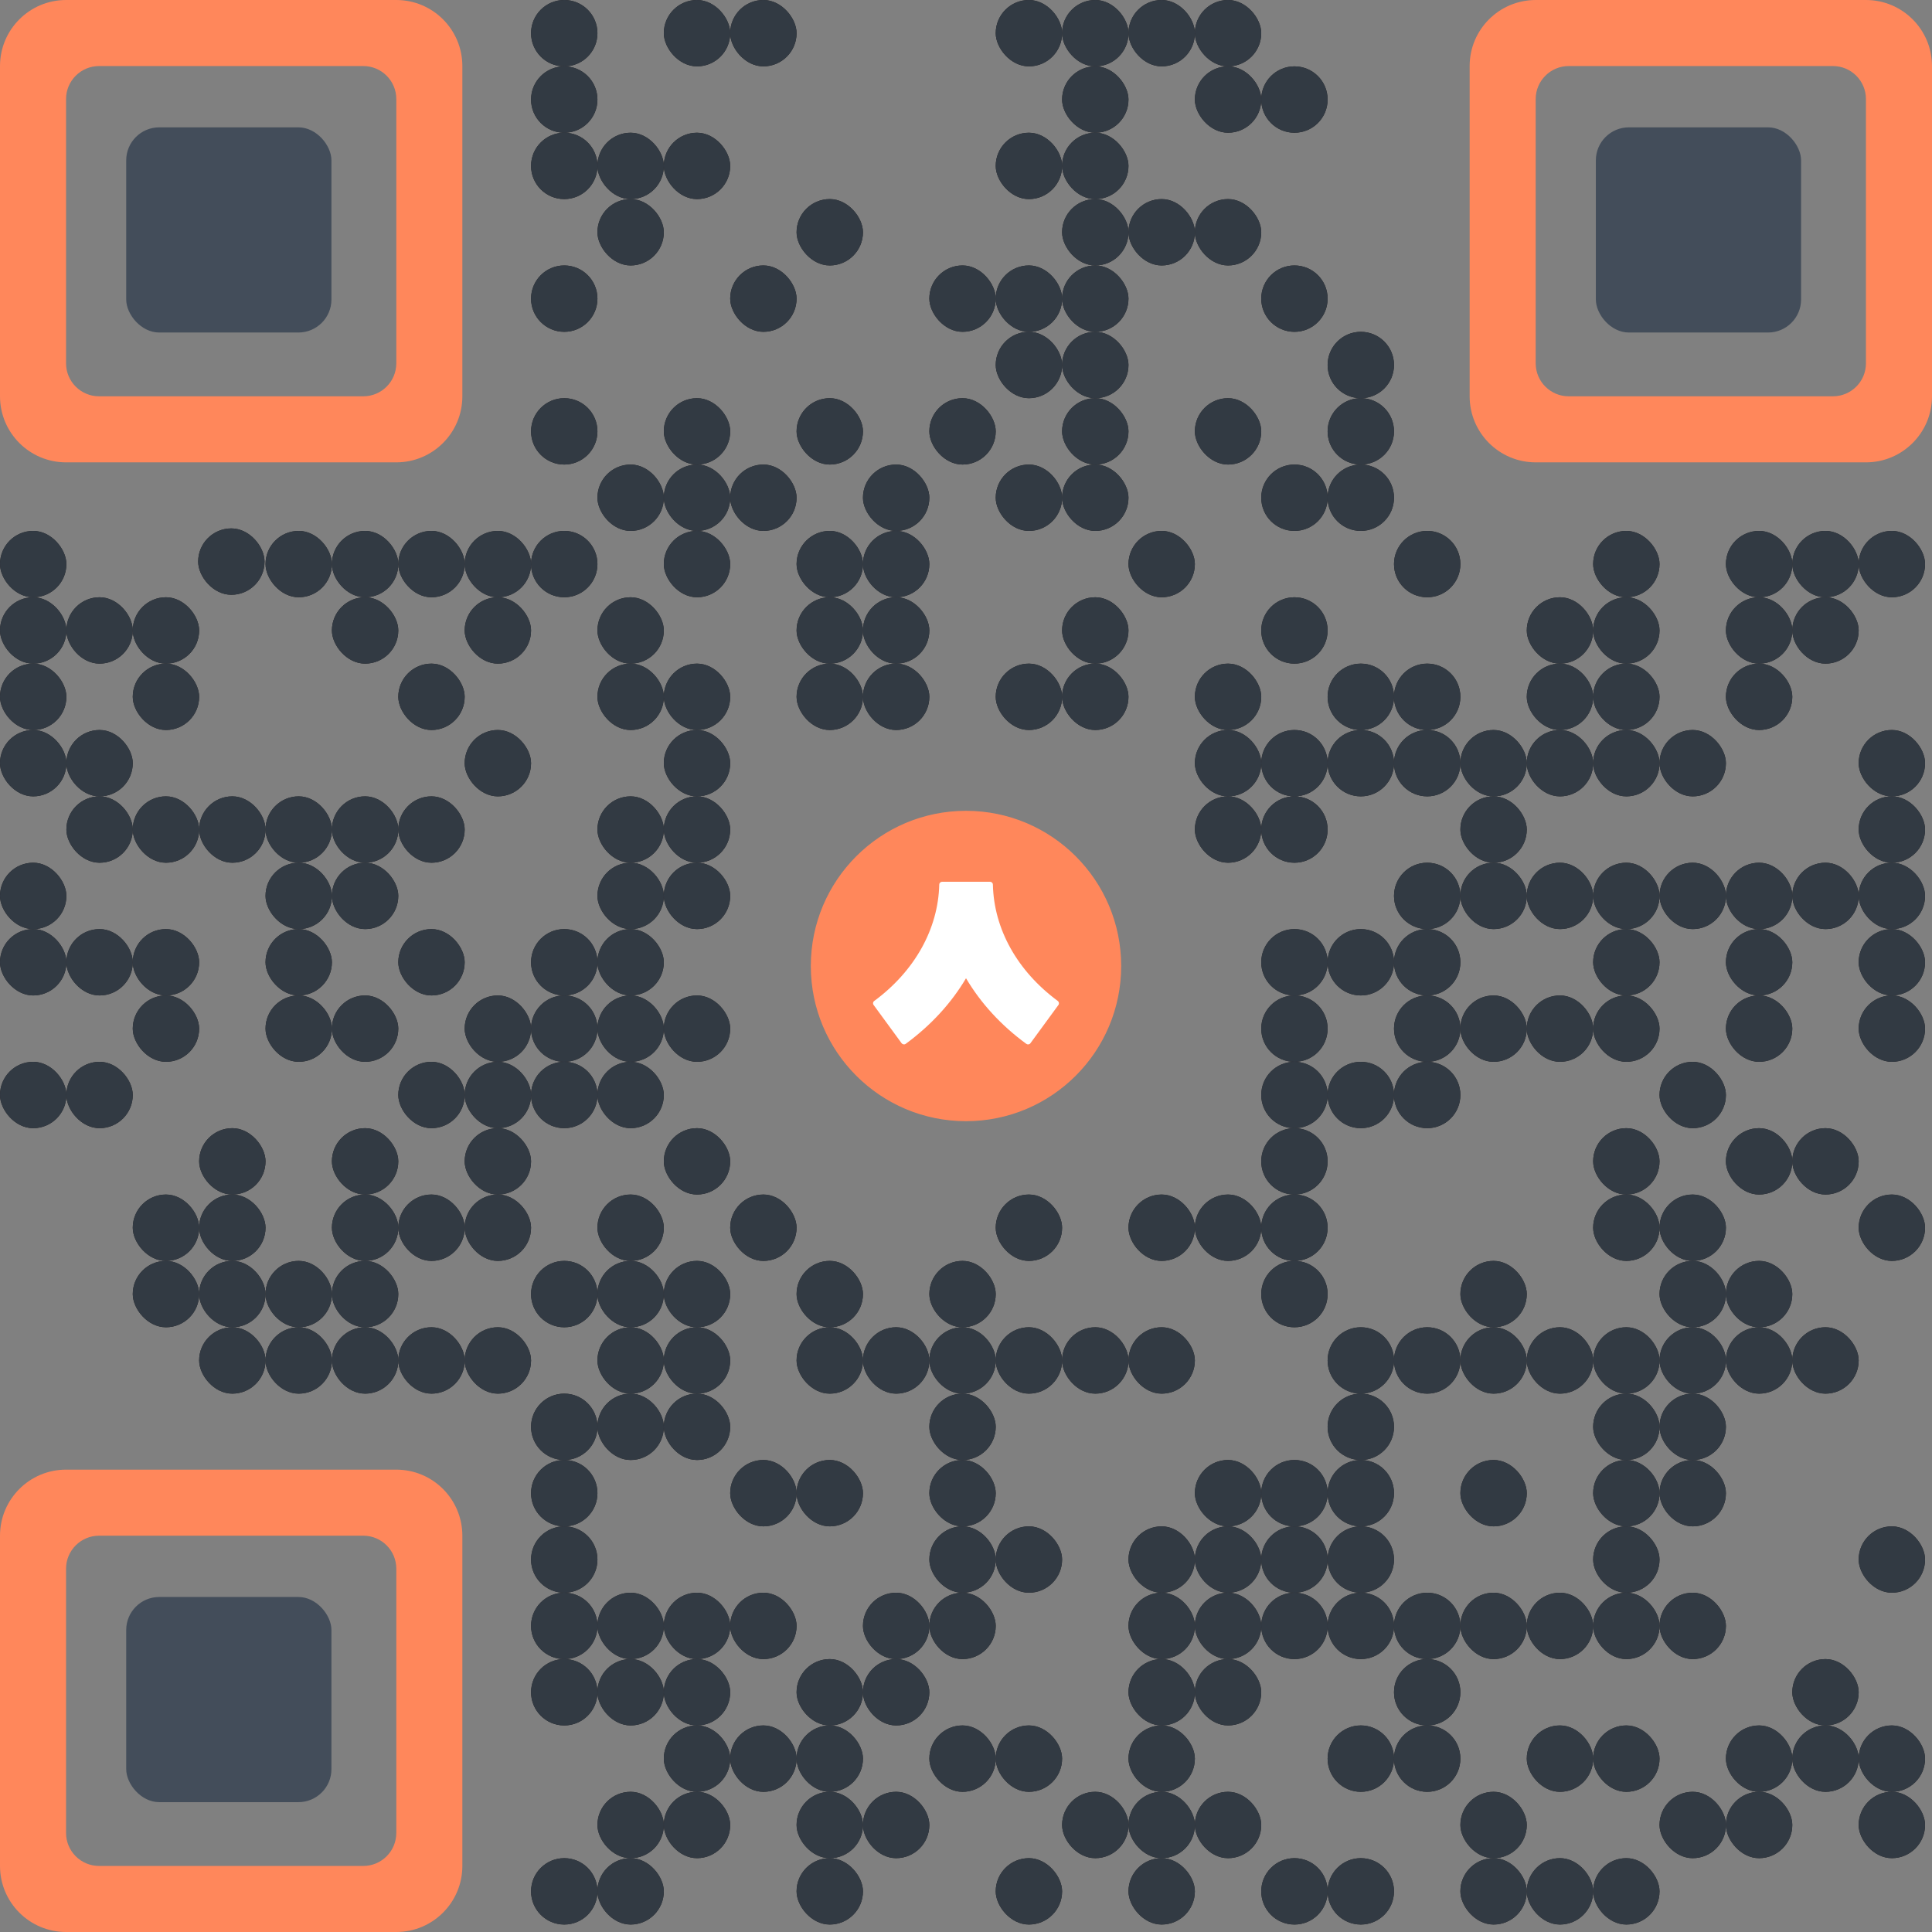 <svg xmlns="http://www.w3.org/2000/svg" width="234" height="234" viewBox="0 0 234 234">
  <rect x="0" y="0" width="234" height="234" fill="#808080" stroke="none"/>
  <g fill="none" fill-rule="evenodd">
    <g transform="translate(0 178)">
      <path fill="#FF875B" d="M48,0 C52.418,2.22441625e-15 56,3.582 56,8 L56,48 C56,52.418 52.418,56 48,56 L8,56 C3.582,56 3.57712375e-15,52.418 0,48 L0,8 C-1.42926142e-15,3.582 3.582,-7.65539184e-17 8,0 L48,0 Z M44,8 L12,8 C9.791,8 8,9.791 8,12 L8,12 L8,44 C8,46.209 9.791,48 12,48 L12,48 L44,48 C46.209,48 48,46.209 48,44 L48,44 L48,12 C48,9.791 46.209,8 44,8 L44,8 Z"/>
      <rect width="24.857" height="24.85" x="15.286" y="15.424" fill="#434D5A" rx="4"/>
    </g>
    <g transform="translate(178)">
      <path fill="#FF875B" d="M48,0 C52.418,2.22441625e-15 56,3.582 56,8 L56,48 C56,52.418 52.418,56 48,56 L8,56 C3.582,56 3.57712375e-15,52.418 0,48 L0,8 C-1.42926142e-15,3.582 3.582,-7.65539184e-17 8,0 L48,0 Z M44,8 L12,8 C9.791,8 8,9.791 8,12 L8,12 L8,44 C8,46.209 9.791,48 12,48 L12,48 L44,48 C46.209,48 48,46.209 48,44 L48,44 L48,12 C48,9.791 46.209,8 44,8 L44,8 Z"/>
      <rect width="24.857" height="24.85" x="15.286" y="15.424" fill="#434D5A" rx="4"/>
    </g>
    <path fill="#FF875B" d="M48,0 C52.418,2.22441625e-15 56,3.582 56,8 L56,48 C56,52.418 52.418,56 48,56 L8,56 C3.582,56 3.57712375e-15,52.418 0,48 L0,8 C-1.42926142e-15,3.582 3.582,-7.65539184e-17 8,0 L48,0 Z M44,8 L12,8 C9.791,8 8,9.791 8,12 L8,12 L8,44 C8,46.209 9.791,48 12,48 L12,48 L44,48 C46.209,48 48,46.209 48,44 L48,44 L48,12 C48,9.791 46.209,8 44,8 L44,8 Z"/>
    <rect width="24.857" height="24.85" x="15.286" y="15.424" fill="#434D5A" rx="4"/>
    <g fill="#000">
      <rect width="8.04" height="8.038" y="64.302" rx="4.019"/>
      <rect width="8.04" height="8.038" y="72.34" rx="4.019"/>
      <rect width="8.04" height="8.038" y="80.378" rx="4.019"/>
      <rect width="8.04" height="8.038" y="88.416" rx="4.019"/>
      <rect width="8.04" height="8.038" y="104.491" rx="4.019"/>
      <rect width="8.04" height="8.038" y="112.529" rx="4.019"/>
      <rect width="8.04" height="8.038" y="128.605" rx="4.019"/>
      <rect width="8.04" height="8.038" x="8.04" y="72.34" rx="4.019"/>
      <rect width="8.04" height="8.038" x="8.04" y="88.416" rx="4.019"/>
      <rect width="8.04" height="8.038" x="8.04" y="96.453" rx="4.019"/>
      <rect width="8.04" height="8.038" x="8.04" y="112.529" rx="4.019"/>
      <rect width="8.04" height="8.038" x="8.04" y="128.605" rx="4.019"/>
      <rect width="8.04" height="8.038" x="16.08" y="72.34" rx="4.019"/>
      <rect width="8.04" height="8.038" x="16.08" y="80.378" rx="4.019"/>
      <rect width="8.04" height="8.038" x="16.08" y="96.453" rx="4.019"/>
      <rect width="8.04" height="8.038" x="16.08" y="112.529" rx="4.019"/>
      <rect width="8.04" height="8.038" x="16.08" y="120.567" rx="4.019"/>
      <rect width="8.04" height="8.038" x="16.08" y="144.68" rx="4.019"/>
      <rect width="8.04" height="8.038" x="16.08" y="152.718" rx="4.019"/>
      <rect width="8.04" height="8.038" x="24" y="64" rx="4.019"/>
      <rect width="8.04" height="8.038" x="24.12" y="96.453" rx="4.019"/>
      <rect width="8.04" height="8.038" x="24.12" y="136.642" rx="4.019"/>
      <rect width="8.04" height="8.038" x="24.12" y="144.68" rx="4.019"/>
      <rect width="8.04" height="8.038" x="24.12" y="152.718" rx="4.019"/>
      <rect width="8.04" height="8.038" x="24.12" y="160.756" rx="4.019"/>
      <rect width="8.04" height="8.038" x="32.16" y="64.302" rx="4.019"/>
      <rect width="8.04" height="8.038" x="32.16" y="96.453" rx="4.019"/>
      <rect width="8.04" height="8.038" x="32.16" y="104.491" rx="4.019"/>
      <rect width="8.04" height="8.038" x="32.16" y="112.529" rx="4.019"/>
      <rect width="8.04" height="8.038" x="32.16" y="120.567" rx="4.019"/>
      <rect width="8.04" height="8.038" x="32.16" y="152.718" rx="4.019"/>
      <rect width="8.04" height="8.038" x="32.16" y="160.756" rx="4.019"/>
      <rect width="8.04" height="8.038" x="40.2" y="64.302" rx="4.019"/>
      <rect width="8.04" height="8.038" x="40.2" y="72.34" rx="4.019"/>
      <rect width="8.04" height="8.038" x="40.2" y="96.453" rx="4.019"/>
      <rect width="8.04" height="8.038" x="40.2" y="104.491" rx="4.019"/>
      <rect width="8.04" height="8.038" x="40.2" y="120.567" rx="4.019"/>
      <rect width="8.04" height="8.038" x="40.2" y="136.642" rx="4.019"/>
      <rect width="8.04" height="8.038" x="40.2" y="144.68" rx="4.019"/>
      <rect width="8.04" height="8.038" x="40.2" y="152.718" rx="4.019"/>
      <rect width="8.04" height="8.038" x="40.2" y="160.756" rx="4.019"/>
      <rect width="8.04" height="8.038" x="48.24" y="64.302" rx="4.019"/>
      <rect width="8.04" height="8.038" x="48.24" y="80.378" rx="4.019"/>
      <rect width="8.04" height="8.038" x="48.24" y="96.453" rx="4.019"/>
      <rect width="8.04" height="8.038" x="48.24" y="112.529" rx="4.019"/>
      <rect width="8.04" height="8.038" x="48.24" y="128.605" rx="4.019"/>
      <rect width="8.04" height="8.038" x="48.24" y="144.68" rx="4.019"/>
      <rect width="8.04" height="8.038" x="48.24" y="160.756" rx="4.019"/>
      <rect width="8.04" height="8.038" x="56.28" y="64.302" rx="4.019"/>
      <rect width="8.04" height="8.038" x="56.28" y="72.34" rx="4.019"/>
      <rect width="8.04" height="8.038" x="56.28" y="88.416" rx="4.019"/>
      <rect width="8.04" height="8.038" x="56.28" y="120.567" rx="4.019"/>
      <rect width="8.04" height="8.038" x="56.28" y="128.605" rx="4.019"/>
      <rect width="8.04" height="8.038" x="56.28" y="136.642" rx="4.019"/>
      <rect width="8.04" height="8.038" x="56.28" y="144.68" rx="4.019"/>
      <rect width="8.04" height="8.038" x="56.28" y="160.756" rx="4.019"/>
      <path d="M68.339 0L68.341 0C70.56-1.29590757e-15 72.36 1.799 72.36 4.019 72.36 6.238 70.56 8.038 68.341 8.038L68.339 8.038C66.119 8.038 64.32 6.238 64.32 4.019 64.32 1.799 66.119-4.80449268e-16 68.339 0zM68.339 8.038L68.341 8.038C70.56 8.038 72.36 9.837 72.36 12.057 72.36 14.276 70.56 16.076 68.341 16.076L68.339 16.076C66.119 16.076 64.32 14.276 64.32 12.057 64.32 9.837 66.119 8.038 68.339 8.038zM68.339 16.076L68.341 16.076C70.56 16.076 72.36 17.875 72.36 20.094 72.36 22.314 70.56 24.113 68.341 24.113L68.339 24.113C66.119 24.113 64.32 22.314 64.32 20.094 64.32 17.875 66.119 16.076 68.339 16.076zM68.339 32.151L68.341 32.151C70.56 32.151 72.36 33.95 72.36 36.17 72.36 38.39 70.56 40.189 68.341 40.189L68.339 40.189C66.119 40.189 64.32 38.39 64.32 36.17 64.32 33.95 66.119 32.151 68.339 32.151zM68.339 48.227L68.341 48.227C70.56 48.227 72.36 50.026 72.36 52.246 72.36 54.465 70.56 56.265 68.341 56.265L68.339 56.265C66.119 56.265 64.32 54.465 64.32 52.246 64.32 50.026 66.119 48.227 68.339 48.227zM68.339 64.302L68.341 64.302C70.56 64.302 72.36 66.102 72.36 68.321 72.36 70.541 70.56 72.34 68.341 72.34L68.339 72.34C66.119 72.34 64.32 70.541 64.32 68.321 64.32 66.102 66.119 64.302 68.339 64.302zM68.339 112.529L68.341 112.529C70.56 112.529 72.36 114.328 72.36 116.548 72.36 118.768 70.56 120.567 68.341 120.567L68.339 120.567C66.119 120.567 64.32 118.768 64.32 116.548 64.32 114.328 66.119 112.529 68.339 112.529zM68.339 120.567L68.341 120.567C70.56 120.567 72.36 122.366 72.36 124.586 72.36 126.805 70.56 128.605 68.341 128.605L68.339 128.605C66.119 128.605 64.32 126.805 64.32 124.586 64.32 122.366 66.119 120.567 68.339 120.567zM68.339 128.605L68.341 128.605C70.56 128.605 72.36 130.404 72.36 132.624 72.36 134.843 70.56 136.642 68.341 136.642L68.339 136.642C66.119 136.642 64.32 134.843 64.32 132.624 64.32 130.404 66.119 128.605 68.339 128.605zM68.339 152.718L68.341 152.718C70.56 152.718 72.36 154.517 72.36 156.737 72.36 158.956 70.56 160.756 68.341 160.756L68.339 160.756C66.119 160.756 64.32 158.956 64.32 156.737 64.32 154.517 66.119 152.718 68.339 152.718zM68.339 168.794L68.341 168.794C70.56 168.794 72.36 170.593 72.36 172.812 72.36 175.032 70.56 176.831 68.341 176.831L68.339 176.831C66.119 176.831 64.32 175.032 64.32 172.812 64.32 170.593 66.119 168.794 68.339 168.794zM68.339 176.831L68.341 176.831C70.56 176.831 72.36 178.631 72.36 180.85 72.36 183.07 70.56 184.869 68.341 184.869L68.339 184.869C66.119 184.869 64.32 183.07 64.32 180.85 64.32 178.631 66.119 176.831 68.339 176.831zM68.339 184.869L68.341 184.869C70.56 184.869 72.36 186.668 72.36 188.888 72.36 191.108 70.56 192.907 68.341 192.907L68.339 192.907C66.119 192.907 64.32 191.108 64.32 188.888 64.32 186.668 66.119 184.869 68.339 184.869zM68.339 192.907L68.341 192.907C70.56 192.907 72.36 194.706 72.36 196.926 72.36 199.145 70.56 200.945 68.341 200.945L68.339 200.945C66.119 200.945 64.32 199.145 64.32 196.926 64.32 194.706 66.119 192.907 68.339 192.907zM68.339 200.945L68.341 200.945C70.56 200.945 72.36 202.744 72.36 204.964 72.36 207.183 70.56 208.983 68.341 208.983L68.339 208.983C66.119 208.983 64.32 207.183 64.32 204.964 64.32 202.744 66.119 200.945 68.339 200.945zM68.339 225.058L68.341 225.058C70.56 225.058 72.36 226.857 72.36 229.077 72.36 231.297 70.56 233.096 68.341 233.096L68.339 233.096C66.119 233.096 64.32 231.297 64.32 229.077 64.32 226.857 66.119 225.058 68.339 225.058z"/>
      <rect width="8.04" height="8.038" x="72.36" y="16.076" rx="4.019"/>
      <rect width="8.04" height="8.038" x="72.36" y="24.113" rx="4.019"/>
      <rect width="8.04" height="8.038" x="72.36" y="56.265" rx="4.019"/>
      <rect width="8.04" height="8.038" x="72.36" y="72.34" rx="4.019"/>
      <rect width="8.04" height="8.038" x="72.36" y="80.378" rx="4.019"/>
      <rect width="8.04" height="8.038" x="72.36" y="96.453" rx="4.019"/>
      <rect width="8.04" height="8.038" x="72.36" y="104.491" rx="4.019"/>
      <rect width="8.04" height="8.038" x="72.36" y="112.529" rx="4.019"/>
      <rect width="8.04" height="8.038" x="72.36" y="120.567" rx="4.019"/>
      <rect width="8.04" height="8.038" x="72.36" y="128.605" rx="4.019"/>
      <rect width="8.04" height="8.038" x="72.36" y="144.68" rx="4.019"/>
      <rect width="8.04" height="8.038" x="72.36" y="152.718" rx="4.019"/>
      <rect width="8.04" height="8.038" x="72.36" y="160.756" rx="4.019"/>
      <rect width="8.04" height="8.038" x="72.36" y="168.794" rx="4.019"/>
      <rect width="8.04" height="8.038" x="72.36" y="192.907" rx="4.019"/>
      <rect width="8.04" height="8.038" x="72.36" y="200.945" rx="4.019"/>
      <rect width="8.04" height="8.038" x="72.36" y="217.02" rx="4.019"/>
      <rect width="8.04" height="8.038" x="72.36" y="225.058" rx="4.019"/>
      <rect width="8.04" height="8.038" x="80.4" rx="4.019"/>
      <rect width="8.04" height="8.038" x="80.4" y="16.076" rx="4.019"/>
      <rect width="8.04" height="8.038" x="80.4" y="48.227" rx="4.019"/>
      <rect width="8.04" height="8.038" x="80.4" y="56.265" rx="4.019"/>
      <rect width="8.04" height="8.038" x="80.4" y="64.302" rx="4.019"/>
      <rect width="8.04" height="8.038" x="80.4" y="80.378" rx="4.019"/>
      <rect width="8.04" height="8.038" x="80.4" y="88.416" rx="4.019"/>
      <rect width="8.04" height="8.038" x="80.4" y="96.453" rx="4.019"/>
      <rect width="8.04" height="8.038" x="80.4" y="104.491" rx="4.019"/>
      <rect width="8.04" height="8.038" x="80.4" y="120.567" rx="4.019"/>
      <rect width="8.04" height="8.038" x="80.4" y="136.642" rx="4.019"/>
      <rect width="8.04" height="8.038" x="80.4" y="152.718" rx="4.019"/>
      <rect width="8.04" height="8.038" x="80.4" y="160.756" rx="4.019"/>
      <rect width="8.04" height="8.038" x="80.4" y="168.794" rx="4.019"/>
      <rect width="8.04" height="8.038" x="80.4" y="192.907" rx="4.019"/>
      <rect width="8.04" height="8.038" x="80.4" y="200.945" rx="4.019"/>
      <rect width="8.04" height="8.038" x="80.4" y="208.983" rx="4.019"/>
      <rect width="8.04" height="8.038" x="80.4" y="217.02" rx="4.019"/>
      <rect width="8.04" height="8.038" x="88.44" rx="4.019"/>
      <rect width="8.04" height="8.038" x="88.44" y="32.151" rx="4.019"/>
      <rect width="8.04" height="8.038" x="88.44" y="56.265" rx="4.019"/>
      <rect width="8.04" height="8.038" x="88.44" y="144.68" rx="4.019"/>
      <rect width="8.04" height="8.038" x="88.44" y="176.831" rx="4.019"/>
      <rect width="8.04" height="8.038" x="88.44" y="192.907" rx="4.019"/>
      <rect width="8.04" height="8.038" x="88.44" y="208.983" rx="4.019"/>
      <rect width="8.04" height="8.038" x="96.48" y="24.113" rx="4.019"/>
      <rect width="8.04" height="8.038" x="96.48" y="48.227" rx="4.019"/>
      <rect width="8.04" height="8.038" x="96.48" y="64.302" rx="4.019"/>
      <rect width="8.04" height="8.038" x="96.48" y="72.34" rx="4.019"/>
      <rect width="8.04" height="8.038" x="96.48" y="80.378" rx="4.019"/>
      <rect width="8.04" height="8.038" x="96.48" y="152.718" rx="4.019"/>
      <rect width="8.04" height="8.038" x="96.48" y="160.756" rx="4.019"/>
      <rect width="8.04" height="8.038" x="96.48" y="176.831" rx="4.019"/>
      <rect width="8.04" height="8.038" x="96.48" y="200.945" rx="4.019"/>
      <rect width="8.04" height="8.038" x="96.48" y="208.983" rx="4.019"/>
      <rect width="8.04" height="8.038" x="96.48" y="217.02" rx="4.019"/>
      <rect width="8.04" height="8.038" x="96.48" y="225.058" rx="4.019"/>
      <rect width="8.04" height="8.038" x="104.52" y="56.265" rx="4.019"/>
      <rect width="8.04" height="8.038" x="104.52" y="64.302" rx="4.019"/>
      <rect width="8.04" height="8.038" x="104.52" y="72.34" rx="4.019"/>
      <rect width="8.04" height="8.038" x="104.52" y="80.378" rx="4.019"/>
      <rect width="8.04" height="8.038" x="104.52" y="160.756" rx="4.019"/>
      <rect width="8.04" height="8.038" x="104.52" y="192.907" rx="4.019"/>
      <rect width="8.04" height="8.038" x="104.52" y="200.945" rx="4.019"/>
      <rect width="8.04" height="8.038" x="104.52" y="217.02" rx="4.019"/>
      <rect width="8.04" height="8.038" x="112.56" y="32.151" rx="4.019"/>
      <rect width="8.04" height="8.038" x="112.56" y="48.227" rx="4.019"/>
      <rect width="8.04" height="8.038" x="112.56" y="152.718" rx="4.019"/>
      <rect width="8.04" height="8.038" x="112.56" y="160.756" rx="4.019"/>
      <rect width="8.04" height="8.038" x="112.56" y="168.794" rx="4.019"/>
      <rect width="8.04" height="8.038" x="112.56" y="176.831" rx="4.019"/>
      <rect width="8.04" height="8.038" x="112.56" y="184.869" rx="4.019"/>
      <rect width="8.04" height="8.038" x="112.56" y="192.907" rx="4.019"/>
      <rect width="8.04" height="8.038" x="112.56" y="208.983" rx="4.019"/>
      <rect width="8.04" height="8.038" x="120.599" rx="4.019"/>
      <rect width="8.04" height="8.038" x="120.599" y="16.076" rx="4.019"/>
      <rect width="8.04" height="8.038" x="120.599" y="32.151" rx="4.019"/>
      <rect width="8.04" height="8.038" x="120.599" y="40.189" rx="4.019"/>
      <rect width="8.04" height="8.038" x="120.599" y="56.265" rx="4.019"/>
      <rect width="8.04" height="8.038" x="120.599" y="80.378" rx="4.019"/>
      <rect width="8.04" height="8.038" x="120.599" y="144.68" rx="4.019"/>
      <rect width="8.04" height="8.038" x="120.599" y="160.756" rx="4.019"/>
      <rect width="8.04" height="8.038" x="120.599" y="184.869" rx="4.019"/>
      <rect width="8.04" height="8.038" x="120.599" y="208.983" rx="4.019"/>
      <rect width="8.04" height="8.038" x="120.599" y="225.058" rx="4.019"/>
      <rect width="8.04" height="8.038" x="128.639" rx="4.019"/>
      <rect width="8.04" height="8.038" x="128.639" y="8.038" rx="4.019"/>
      <rect width="8.04" height="8.038" x="128.639" y="16.076" rx="4.019"/>
      <rect width="8.04" height="8.038" x="128.639" y="24.113" rx="4.019"/>
      <rect width="8.04" height="8.038" x="128.639" y="32.151" rx="4.019"/>
      <rect width="8.04" height="8.038" x="128.639" y="40.189" rx="4.019"/>
      <rect width="8.04" height="8.038" x="128.639" y="48.227" rx="4.019"/>
      <rect width="8.04" height="8.038" x="128.639" y="56.265" rx="4.019"/>
      <rect width="8.04" height="8.038" x="128.639" y="72.34" rx="4.019"/>
      <rect width="8.04" height="8.038" x="128.639" y="80.378" rx="4.019"/>
      <rect width="8.04" height="8.038" x="128.639" y="160.756" rx="4.019"/>
      <rect width="8.04" height="8.038" x="128.639" y="217.02" rx="4.019"/>
      <rect width="8.04" height="8.038" x="136.679" rx="4.019"/>
      <rect width="8.04" height="8.038" x="136.679" y="24.113" rx="4.019"/>
      <rect width="8.04" height="8.038" x="136.679" y="64.302" rx="4.019"/>
      <rect width="8.04" height="8.038" x="144.719" y="88.416" rx="4.019"/>
      <rect width="8.04" height="8.038" x="144.719" y="96.453" rx="4.019"/>
      <rect width="8.04" height="8.038" x="136.679" y="144.68" rx="4.019"/>
      <rect width="8.04" height="8.038" x="136.679" y="160.756" rx="4.019"/>
      <rect width="8.04" height="8.038" x="136.679" y="184.869" rx="4.019"/>
      <rect width="8.04" height="8.038" x="136.679" y="192.907" rx="4.019"/>
      <rect width="8.04" height="8.038" x="136.679" y="200.945" rx="4.019"/>
      <rect width="8.04" height="8.038" x="136.679" y="208.983" rx="4.019"/>
      <rect width="8.04" height="8.038" x="136.679" y="217.02" rx="4.019"/>
      <rect width="8.04" height="8.038" x="136.679" y="225.058" rx="4.019"/>
      <rect width="8.04" height="8.038" x="144.719" rx="4.019"/>
      <rect width="8.04" height="8.038" x="144.719" y="8.038" rx="4.019"/>
      <rect width="8.04" height="8.038" x="144.719" y="24.113" rx="4.019"/>
      <rect width="8.04" height="8.038" x="144.719" y="48.227" rx="4.019"/>
      <rect width="8.04" height="8.038" x="144.719" y="80.378" rx="4.019"/>
      <rect width="8.04" height="8.038" x="144.719" y="144.68" rx="4.019"/>
      <rect width="8.04" height="8.038" x="144.719" y="176.831" rx="4.019"/>
      <rect width="8.04" height="8.038" x="144.719" y="184.869" rx="4.019"/>
      <rect width="8.04" height="8.038" x="144.719" y="192.907" rx="4.019"/>
      <rect width="8.04" height="8.038" x="144.719" y="200.945" rx="4.019"/>
      <rect width="8.04" height="8.038" x="144.719" y="217.02" rx="4.019"/>
      <path d="M156.778 8.038L156.78 8.038C159 8.038 160.799 9.837 160.799 12.057 160.799 14.276 159 16.076 156.78 16.076L156.778 16.076C154.559 16.076 152.759 14.276 152.759 12.057 152.759 9.837 154.559 8.038 156.778 8.038zM156.778 32.151L156.78 32.151C159 32.151 160.799 33.95 160.799 36.17 160.799 38.39 159 40.189 156.78 40.189L156.778 40.189C154.559 40.189 152.759 38.39 152.759 36.17 152.759 33.95 154.559 32.151 156.778 32.151zM156.778 56.265L156.78 56.265C159 56.265 160.799 58.064 160.799 60.283 160.799 62.503 159 64.302 156.78 64.302L156.778 64.302C154.559 64.302 152.759 62.503 152.759 60.283 152.759 58.064 154.559 56.265 156.778 56.265zM156.778 72.34L156.78 72.34C159 72.34 160.799 74.139 160.799 76.359 160.799 78.579 159 80.378 156.78 80.378L156.778 80.378C154.559 80.378 152.759 78.579 152.759 76.359 152.759 74.139 154.559 72.34 156.778 72.34zM156.778 88.416L156.78 88.416C159 88.416 160.799 90.215 160.799 92.435 160.799 94.654 159 96.453 156.78 96.453L156.778 96.453C154.559 96.453 152.759 94.654 152.759 92.435 152.759 90.215 154.559 88.416 156.778 88.416zM156.778 96.453L156.78 96.453C159 96.453 160.799 98.253 160.799 100.472 160.799 102.692 159 104.491 156.78 104.491L156.778 104.491C154.559 104.491 152.759 102.692 152.759 100.472 152.759 98.253 154.559 96.453 156.778 96.453zM156.778 112.529L156.78 112.529C159 112.529 160.799 114.328 160.799 116.548 160.799 118.768 159 120.567 156.78 120.567L156.778 120.567C154.559 120.567 152.759 118.768 152.759 116.548 152.759 114.328 154.559 112.529 156.778 112.529zM156.778 120.567L156.78 120.567C159 120.567 160.799 122.366 160.799 124.586 160.799 126.805 159 128.605 156.78 128.605L156.778 128.605C154.559 128.605 152.759 126.805 152.759 124.586 152.759 122.366 154.559 120.567 156.778 120.567zM156.778 128.605L156.78 128.605C159 128.605 160.799 130.404 160.799 132.624 160.799 134.843 159 136.642 156.78 136.642L156.778 136.642C154.559 136.642 152.759 134.843 152.759 132.624 152.759 130.404 154.559 128.605 156.778 128.605zM156.778 136.642L156.78 136.642C159 136.642 160.799 138.442 160.799 140.661 160.799 142.881 159 144.68 156.78 144.68L156.778 144.68C154.559 144.68 152.759 142.881 152.759 140.661 152.759 138.442 154.559 136.642 156.778 136.642zM156.778 144.68L156.78 144.68C159 144.68 160.799 146.48 160.799 148.699 160.799 150.919 159 152.718 156.78 152.718L156.778 152.718C154.559 152.718 152.759 150.919 152.759 148.699 152.759 146.48 154.559 144.68 156.778 144.68zM156.778 152.718L156.78 152.718C159 152.718 160.799 154.517 160.799 156.737 160.799 158.956 159 160.756 156.78 160.756L156.778 160.756C154.559 160.756 152.759 158.956 152.759 156.737 152.759 154.517 154.559 152.718 156.778 152.718zM156.778 176.831L156.78 176.831C159 176.831 160.799 178.631 160.799 180.85 160.799 183.07 159 184.869 156.78 184.869L156.778 184.869C154.559 184.869 152.759 183.07 152.759 180.85 152.759 178.631 154.559 176.831 156.778 176.831zM156.778 184.869L156.78 184.869C159 184.869 160.799 186.668 160.799 188.888 160.799 191.108 159 192.907 156.78 192.907L156.778 192.907C154.559 192.907 152.759 191.108 152.759 188.888 152.759 186.668 154.559 184.869 156.778 184.869zM156.778 192.907L156.78 192.907C159 192.907 160.799 194.706 160.799 196.926 160.799 199.145 159 200.945 156.78 200.945L156.778 200.945C154.559 200.945 152.759 199.145 152.759 196.926 152.759 194.706 154.559 192.907 156.778 192.907zM156.778 225.058L156.78 225.058C159 225.058 160.799 226.857 160.799 229.077 160.799 231.297 159 233.096 156.78 233.096L156.778 233.096C154.559 233.096 152.759 231.297 152.759 229.077 152.759 226.857 154.559 225.058 156.778 225.058zM164.818 40.189L164.82 40.189C167.04 40.189 168.839 41.988 168.839 44.208 168.839 46.427 167.04 48.227 164.82 48.227L164.818 48.227C162.599 48.227 160.799 46.427 160.799 44.208 160.799 41.988 162.599 40.189 164.818 40.189zM164.818 48.227L164.82 48.227C167.04 48.227 168.839 50.026 168.839 52.246 168.839 54.465 167.04 56.265 164.82 56.265L164.818 56.265C162.599 56.265 160.799 54.465 160.799 52.246 160.799 50.026 162.599 48.227 164.818 48.227zM164.818 56.265L164.82 56.265C167.04 56.265 168.839 58.064 168.839 60.283 168.839 62.503 167.04 64.302 164.82 64.302L164.818 64.302C162.599 64.302 160.799 62.503 160.799 60.283 160.799 58.064 162.599 56.265 164.818 56.265zM164.818 80.378L164.82 80.378C167.04 80.378 168.839 82.177 168.839 84.397 168.839 86.616 167.04 88.416 164.82 88.416L164.818 88.416C162.599 88.416 160.799 86.616 160.799 84.397 160.799 82.177 162.599 80.378 164.818 80.378zM164.818 88.416L164.82 88.416C167.04 88.416 168.839 90.215 168.839 92.435 168.839 94.654 167.04 96.453 164.82 96.453L164.818 96.453C162.599 96.453 160.799 94.654 160.799 92.435 160.799 90.215 162.599 88.416 164.818 88.416zM164.818 112.529L164.82 112.529C167.04 112.529 168.839 114.328 168.839 116.548 168.839 118.768 167.04 120.567 164.82 120.567L164.818 120.567C162.599 120.567 160.799 118.768 160.799 116.548 160.799 114.328 162.599 112.529 164.818 112.529zM164.818 128.605L164.82 128.605C167.04 128.605 168.839 130.404 168.839 132.624 168.839 134.843 167.04 136.642 164.82 136.642L164.818 136.642C162.599 136.642 160.799 134.843 160.799 132.624 160.799 130.404 162.599 128.605 164.818 128.605zM164.818 160.756L164.82 160.756C167.04 160.756 168.839 162.555 168.839 164.775 168.839 166.994 167.04 168.794 164.82 168.794L164.818 168.794C162.599 168.794 160.799 166.994 160.799 164.775 160.799 162.555 162.599 160.756 164.818 160.756zM164.818 168.794L164.82 168.794C167.04 168.794 168.839 170.593 168.839 172.812 168.839 175.032 167.04 176.831 164.82 176.831L164.818 176.831C162.599 176.831 160.799 175.032 160.799 172.812 160.799 170.593 162.599 168.794 164.818 168.794zM164.818 176.831L164.82 176.831C167.04 176.831 168.839 178.631 168.839 180.85 168.839 183.07 167.04 184.869 164.82 184.869L164.818 184.869C162.599 184.869 160.799 183.07 160.799 180.85 160.799 178.631 162.599 176.831 164.818 176.831zM164.818 184.869L164.82 184.869C167.04 184.869 168.839 186.668 168.839 188.888 168.839 191.108 167.04 192.907 164.82 192.907L164.818 192.907C162.599 192.907 160.799 191.108 160.799 188.888 160.799 186.668 162.599 184.869 164.818 184.869zM164.818 192.907L164.82 192.907C167.04 192.907 168.839 194.706 168.839 196.926 168.839 199.145 167.04 200.945 164.82 200.945L164.818 200.945C162.599 200.945 160.799 199.145 160.799 196.926 160.799 194.706 162.599 192.907 164.818 192.907zM164.818 208.983L164.82 208.983C167.04 208.983 168.839 210.782 168.839 213.001 168.839 215.221 167.04 217.02 164.82 217.02L164.818 217.02C162.599 217.02 160.799 215.221 160.799 213.001 160.799 210.782 162.599 208.983 164.818 208.983zM164.818 225.058L164.82 225.058C167.04 225.058 168.839 226.857 168.839 229.077 168.839 231.297 167.04 233.096 164.82 233.096L164.818 233.096C162.599 233.096 160.799 231.297 160.799 229.077 160.799 226.857 162.599 225.058 164.818 225.058zM172.858 64.302L172.86 64.302C175.08 64.302 176.879 66.102 176.879 68.321 176.879 70.541 175.08 72.34 172.86 72.34L172.858 72.34C170.639 72.34 168.839 70.541 168.839 68.321 168.839 66.102 170.639 64.302 172.858 64.302zM172.858 80.378L172.86 80.378C175.08 80.378 176.879 82.177 176.879 84.397 176.879 86.616 175.08 88.416 172.86 88.416L172.858 88.416C170.639 88.416 168.839 86.616 168.839 84.397 168.839 82.177 170.639 80.378 172.858 80.378zM172.858 88.416L172.86 88.416C175.08 88.416 176.879 90.215 176.879 92.435 176.879 94.654 175.08 96.453 172.86 96.453L172.858 96.453C170.639 96.453 168.839 94.654 168.839 92.435 168.839 90.215 170.639 88.416 172.858 88.416zM172.858 104.491L172.86 104.491C175.08 104.491 176.879 106.291 176.879 108.51 176.879 110.73 175.08 112.529 172.86 112.529L172.858 112.529C170.639 112.529 168.839 110.73 168.839 108.51 168.839 106.291 170.639 104.491 172.858 104.491zM172.858 112.529L172.86 112.529C175.08 112.529 176.879 114.328 176.879 116.548 176.879 118.768 175.08 120.567 172.86 120.567L172.858 120.567C170.639 120.567 168.839 118.768 168.839 116.548 168.839 114.328 170.639 112.529 172.858 112.529zM172.858 120.567L172.86 120.567C175.08 120.567 176.879 122.366 176.879 124.586 176.879 126.805 175.08 128.605 172.86 128.605L172.858 128.605C170.639 128.605 168.839 126.805 168.839 124.586 168.839 122.366 170.639 120.567 172.858 120.567zM172.858 128.605L172.86 128.605C175.08 128.605 176.879 130.404 176.879 132.624 176.879 134.843 175.08 136.642 172.86 136.642L172.858 136.642C170.639 136.642 168.839 134.843 168.839 132.624 168.839 130.404 170.639 128.605 172.858 128.605zM172.858 160.756L172.86 160.756C175.08 160.756 176.879 162.555 176.879 164.775 176.879 166.994 175.08 168.794 172.86 168.794L172.858 168.794C170.639 168.794 168.839 166.994 168.839 164.775 168.839 162.555 170.639 160.756 172.858 160.756zM172.858 192.907L172.86 192.907C175.08 192.907 176.879 194.706 176.879 196.926 176.879 199.145 175.08 200.945 172.86 200.945L172.858 200.945C170.639 200.945 168.839 199.145 168.839 196.926 168.839 194.706 170.639 192.907 172.858 192.907zM172.858 200.945L172.86 200.945C175.08 200.945 176.879 202.744 176.879 204.964 176.879 207.183 175.08 208.983 172.86 208.983L172.858 208.983C170.639 208.983 168.839 207.183 168.839 204.964 168.839 202.744 170.639 200.945 172.858 200.945zM172.858 208.983L172.86 208.983C175.08 208.983 176.879 210.782 176.879 213.001 176.879 215.221 175.08 217.02 172.86 217.02L172.858 217.02C170.639 217.02 168.839 215.221 168.839 213.001 168.839 210.782 170.639 208.983 172.858 208.983z"/>
      <rect width="8.04" height="8.038" x="176.879" y="88.416" rx="4.019"/>
      <rect width="8.04" height="8.038" x="176.879" y="96.453" rx="4.019"/>
      <rect width="8.04" height="8.038" x="176.879" y="104.491" rx="4.019"/>
      <rect width="8.04" height="8.038" x="176.879" y="120.567" rx="4.019"/>
      <rect width="8.04" height="8.038" x="176.879" y="152.718" rx="4.019"/>
      <rect width="8.04" height="8.038" x="176.879" y="160.756" rx="4.019"/>
      <rect width="8.04" height="8.038" x="176.879" y="176.831" rx="4.019"/>
      <rect width="8.04" height="8.038" x="176.879" y="192.907" rx="4.019"/>
      <rect width="8.04" height="8.038" x="176.879" y="217.02" rx="4.019"/>
      <rect width="8.04" height="8.038" x="176.879" y="225.058" rx="4.019"/>
      <rect width="8.04" height="8.038" x="184.919" y="72.34" rx="4.019"/>
      <rect width="8.04" height="8.038" x="184.919" y="80.378" rx="4.019"/>
      <rect width="8.04" height="8.038" x="184.919" y="88.416" rx="4.019"/>
      <rect width="8.04" height="8.038" x="184.919" y="104.491" rx="4.019"/>
      <rect width="8.04" height="8.038" x="184.919" y="120.567" rx="4.019"/>
      <rect width="8.04" height="8.038" x="184.919" y="160.756" rx="4.019"/>
      <rect width="8.04" height="8.038" x="184.919" y="192.907" rx="4.019"/>
      <rect width="8.04" height="8.038" x="184.919" y="208.983" rx="4.019"/>
      <rect width="8.04" height="8.038" x="184.919" y="225.058" rx="4.019"/>
      <rect width="8.04" height="8.038" x="192.959" y="64.302" rx="4.019"/>
      <rect width="8.04" height="8.038" x="192.959" y="72.34" rx="4.019"/>
      <rect width="8.04" height="8.038" x="192.959" y="80.378" rx="4.019"/>
      <rect width="8.04" height="8.038" x="192.959" y="88.416" rx="4.019"/>
      <rect width="8.04" height="8.038" x="192.959" y="104.491" rx="4.019"/>
      <rect width="8.04" height="8.038" x="192.959" y="112.529" rx="4.019"/>
      <rect width="8.04" height="8.038" x="192.959" y="120.567" rx="4.019"/>
      <rect width="8.04" height="8.038" x="192.959" y="136.642" rx="4.019"/>
      <rect width="8.04" height="8.038" x="192.959" y="144.68" rx="4.019"/>
      <rect width="8.04" height="8.038" x="192.959" y="160.756" rx="4.019"/>
      <rect width="8.04" height="8.038" x="192.959" y="168.794" rx="4.019"/>
      <rect width="8.04" height="8.038" x="192.959" y="176.831" rx="4.019"/>
      <rect width="8.04" height="8.038" x="192.959" y="184.869" rx="4.019"/>
      <rect width="8.04" height="8.038" x="192.959" y="192.907" rx="4.019"/>
      <rect width="8.04" height="8.038" x="192.959" y="208.983" rx="4.019"/>
      <rect width="8.04" height="8.038" x="192.959" y="225.058" rx="4.019"/>
      <rect width="8.04" height="8.038" x="200.999" y="88.416" rx="4.019"/>
      <rect width="8.04" height="8.038" x="200.999" y="104.491" rx="4.019"/>
      <rect width="8.04" height="8.038" x="200.999" y="128.605" rx="4.019"/>
      <rect width="8.04" height="8.038" x="200.999" y="144.68" rx="4.019"/>
      <rect width="8.04" height="8.038" x="200.999" y="152.718" rx="4.019"/>
      <rect width="8.04" height="8.038" x="200.999" y="160.756" rx="4.019"/>
      <rect width="8.04" height="8.038" x="200.999" y="168.794" rx="4.019"/>
      <rect width="8.04" height="8.038" x="200.999" y="176.831" rx="4.019"/>
      <rect width="8.04" height="8.038" x="200.999" y="192.907" rx="4.019"/>
      <rect width="8.04" height="8.038" x="200.999" y="217.02" rx="4.019"/>
      <rect width="8.04" height="8.038" x="209.039" y="64.302" rx="4.019"/>
      <rect width="8.04" height="8.038" x="209.039" y="72.34" rx="4.019"/>
      <rect width="8.04" height="8.038" x="209.039" y="80.378" rx="4.019"/>
      <rect width="8.04" height="8.038" x="209.039" y="104.491" rx="4.019"/>
      <rect width="8.04" height="8.038" x="209.039" y="112.529" rx="4.019"/>
      <rect width="8.04" height="8.038" x="209.039" y="120.567" rx="4.019"/>
      <rect width="8.04" height="8.038" x="209.039" y="136.642" rx="4.019"/>
      <rect width="8.04" height="8.038" x="209.039" y="152.718" rx="4.019"/>
      <rect width="8.04" height="8.038" x="209.039" y="160.756" rx="4.019"/>
      <rect width="8.04" height="8.038" x="209.039" y="208.983" rx="4.019"/>
      <rect width="8.04" height="8.038" x="209.039" y="217.02" rx="4.019"/>
      <rect width="8.04" height="8.038" x="217.079" y="64.302" rx="4.019"/>
      <rect width="8.04" height="8.038" x="217.079" y="72.34" rx="4.019"/>
      <rect width="8.04" height="8.038" x="217.079" y="104.491" rx="4.019"/>
      <rect width="8.04" height="8.038" x="217.079" y="136.642" rx="4.019"/>
      <rect width="8.04" height="8.038" x="217.079" y="160.756" rx="4.019"/>
      <rect width="8.04" height="8.038" x="217.079" y="200.945" rx="4.019"/>
      <rect width="8.04" height="8.038" x="217.079" y="208.983" rx="4.019"/>
      <rect width="8.04" height="8.038" x="225.119" y="64.302" rx="4.019"/>
      <rect width="8.04" height="8.038" x="225.119" y="88.416" rx="4.019"/>
      <rect width="8.04" height="8.038" x="225.119" y="96.453" rx="4.019"/>
      <rect width="8.04" height="8.038" x="225.119" y="104.491" rx="4.019"/>
      <rect width="8.04" height="8.038" x="225.119" y="112.529" rx="4.019"/>
      <rect width="8.04" height="8.038" x="225.119" y="120.567" rx="4.019"/>
      <rect width="8.04" height="8.038" x="225.119" y="144.68" rx="4.019"/>
      <rect width="8.04" height="8.038" x="225.119" y="184.869" rx="4.019"/>
      <rect width="8.04" height="8.038" x="225.119" y="208.983" rx="4.019"/>
      <rect width="8.04" height="8.038" x="225.119" y="217.02" rx="4.019"/>
    </g>
    <g fill="#434D5A" opacity=".748">
      <rect width="8.04" height="8.038" y="64.302" rx="4.019"/>
      <rect width="8.04" height="8.038" y="72.34" rx="4.019"/>
      <rect width="8.04" height="8.038" y="80.378" rx="4.019"/>
      <rect width="8.04" height="8.038" y="88.416" rx="4.019"/>
      <rect width="8.04" height="8.038" y="104.491" rx="4.019"/>
      <rect width="8.04" height="8.038" y="112.529" rx="4.019"/>
      <rect width="8.04" height="8.038" y="128.605" rx="4.019"/>
      <rect width="8.04" height="8.038" x="8.04" y="72.34" rx="4.019"/>
      <rect width="8.04" height="8.038" x="8.04" y="88.416" rx="4.019"/>
      <rect width="8.04" height="8.038" x="8.04" y="96.453" rx="4.019"/>
      <rect width="8.04" height="8.038" x="8.04" y="112.529" rx="4.019"/>
      <rect width="8.04" height="8.038" x="8.04" y="128.605" rx="4.019"/>
      <rect width="8.04" height="8.038" x="16.08" y="72.34" rx="4.019"/>
      <rect width="8.04" height="8.038" x="16.08" y="80.378" rx="4.019"/>
      <rect width="8.04" height="8.038" x="16.08" y="96.453" rx="4.019"/>
      <rect width="8.04" height="8.038" x="16.08" y="112.529" rx="4.019"/>
      <rect width="8.04" height="8.038" x="16.08" y="120.567" rx="4.019"/>
      <rect width="8.04" height="8.038" x="16.08" y="144.68" rx="4.019"/>
      <rect width="8.04" height="8.038" x="16.08" y="152.718" rx="4.019"/>
      <rect width="8.04" height="8.038" x="24" y="64" rx="4.019"/>
      <rect width="8.04" height="8.038" x="24.12" y="96.453" rx="4.019"/>
      <rect width="8.04" height="8.038" x="24.12" y="136.642" rx="4.019"/>
      <rect width="8.04" height="8.038" x="24.12" y="144.68" rx="4.019"/>
      <rect width="8.04" height="8.038" x="24.12" y="152.718" rx="4.019"/>
      <rect width="8.04" height="8.038" x="24.12" y="160.756" rx="4.019"/>
      <rect width="8.04" height="8.038" x="32.16" y="64.302" rx="4.019"/>
      <rect width="8.04" height="8.038" x="32.16" y="96.453" rx="4.019"/>
      <rect width="8.04" height="8.038" x="32.16" y="104.491" rx="4.019"/>
      <rect width="8.04" height="8.038" x="32.16" y="112.529" rx="4.019"/>
      <rect width="8.04" height="8.038" x="32.16" y="120.567" rx="4.019"/>
      <rect width="8.04" height="8.038" x="32.16" y="152.718" rx="4.019"/>
      <rect width="8.04" height="8.038" x="32.16" y="160.756" rx="4.019"/>
      <rect width="8.04" height="8.038" x="40.2" y="64.302" rx="4.019"/>
      <rect width="8.04" height="8.038" x="40.2" y="72.34" rx="4.019"/>
      <rect width="8.04" height="8.038" x="40.2" y="96.453" rx="4.019"/>
      <rect width="8.04" height="8.038" x="40.2" y="104.491" rx="4.019"/>
      <rect width="8.04" height="8.038" x="40.2" y="120.567" rx="4.019"/>
      <rect width="8.04" height="8.038" x="40.2" y="136.642" rx="4.019"/>
      <rect width="8.04" height="8.038" x="40.2" y="144.68" rx="4.019"/>
      <rect width="8.04" height="8.038" x="40.2" y="152.718" rx="4.019"/>
      <rect width="8.04" height="8.038" x="40.2" y="160.756" rx="4.019"/>
      <rect width="8.04" height="8.038" x="48.24" y="64.302" rx="4.019"/>
      <rect width="8.04" height="8.038" x="48.24" y="80.378" rx="4.019"/>
      <rect width="8.04" height="8.038" x="48.24" y="96.453" rx="4.019"/>
      <rect width="8.04" height="8.038" x="48.24" y="112.529" rx="4.019"/>
      <rect width="8.04" height="8.038" x="48.24" y="128.605" rx="4.019"/>
      <rect width="8.04" height="8.038" x="48.24" y="144.68" rx="4.019"/>
      <rect width="8.04" height="8.038" x="48.24" y="160.756" rx="4.019"/>
      <rect width="8.04" height="8.038" x="56.28" y="64.302" rx="4.019"/>
      <rect width="8.04" height="8.038" x="56.28" y="72.34" rx="4.019"/>
      <rect width="8.04" height="8.038" x="56.28" y="88.416" rx="4.019"/>
      <rect width="8.04" height="8.038" x="56.28" y="120.567" rx="4.019"/>
      <rect width="8.04" height="8.038" x="56.28" y="128.605" rx="4.019"/>
      <rect width="8.04" height="8.038" x="56.28" y="136.642" rx="4.019"/>
      <rect width="8.04" height="8.038" x="56.28" y="144.68" rx="4.019"/>
      <rect width="8.04" height="8.038" x="56.28" y="160.756" rx="4.019"/>
      <path d="M68.339 0L68.341 0C70.56-1.29590757e-15 72.36 1.799 72.36 4.019 72.36 6.238 70.56 8.038 68.341 8.038L68.339 8.038C66.119 8.038 64.32 6.238 64.32 4.019 64.32 1.799 66.119-4.80449268e-16 68.339 0zM68.339 8.038L68.341 8.038C70.56 8.038 72.36 9.837 72.36 12.057 72.36 14.276 70.56 16.076 68.341 16.076L68.339 16.076C66.119 16.076 64.32 14.276 64.32 12.057 64.32 9.837 66.119 8.038 68.339 8.038zM68.339 16.076L68.341 16.076C70.56 16.076 72.36 17.875 72.36 20.094 72.36 22.314 70.56 24.113 68.341 24.113L68.339 24.113C66.119 24.113 64.32 22.314 64.32 20.094 64.32 17.875 66.119 16.076 68.339 16.076zM68.339 32.151L68.341 32.151C70.56 32.151 72.36 33.95 72.36 36.17 72.36 38.39 70.56 40.189 68.341 40.189L68.339 40.189C66.119 40.189 64.32 38.39 64.32 36.17 64.32 33.95 66.119 32.151 68.339 32.151zM68.339 48.227L68.341 48.227C70.56 48.227 72.36 50.026 72.36 52.246 72.36 54.465 70.56 56.265 68.341 56.265L68.339 56.265C66.119 56.265 64.32 54.465 64.32 52.246 64.32 50.026 66.119 48.227 68.339 48.227zM68.339 64.302L68.341 64.302C70.56 64.302 72.36 66.102 72.36 68.321 72.36 70.541 70.56 72.34 68.341 72.34L68.339 72.34C66.119 72.34 64.32 70.541 64.32 68.321 64.32 66.102 66.119 64.302 68.339 64.302zM68.339 112.529L68.341 112.529C70.56 112.529 72.36 114.328 72.36 116.548 72.36 118.768 70.56 120.567 68.341 120.567L68.339 120.567C66.119 120.567 64.32 118.768 64.32 116.548 64.32 114.328 66.119 112.529 68.339 112.529zM68.339 120.567L68.341 120.567C70.56 120.567 72.36 122.366 72.36 124.586 72.36 126.805 70.56 128.605 68.341 128.605L68.339 128.605C66.119 128.605 64.32 126.805 64.32 124.586 64.32 122.366 66.119 120.567 68.339 120.567zM68.339 128.605L68.341 128.605C70.56 128.605 72.36 130.404 72.36 132.624 72.36 134.843 70.56 136.642 68.341 136.642L68.339 136.642C66.119 136.642 64.32 134.843 64.32 132.624 64.32 130.404 66.119 128.605 68.339 128.605zM68.339 152.718L68.341 152.718C70.56 152.718 72.36 154.517 72.36 156.737 72.36 158.956 70.56 160.756 68.341 160.756L68.339 160.756C66.119 160.756 64.32 158.956 64.32 156.737 64.32 154.517 66.119 152.718 68.339 152.718zM68.339 168.794L68.341 168.794C70.56 168.794 72.36 170.593 72.36 172.812 72.36 175.032 70.56 176.831 68.341 176.831L68.339 176.831C66.119 176.831 64.32 175.032 64.32 172.812 64.32 170.593 66.119 168.794 68.339 168.794zM68.339 176.831L68.341 176.831C70.56 176.831 72.36 178.631 72.36 180.85 72.36 183.07 70.56 184.869 68.341 184.869L68.339 184.869C66.119 184.869 64.32 183.07 64.32 180.85 64.32 178.631 66.119 176.831 68.339 176.831zM68.339 184.869L68.341 184.869C70.56 184.869 72.36 186.668 72.36 188.888 72.36 191.108 70.56 192.907 68.341 192.907L68.339 192.907C66.119 192.907 64.32 191.108 64.32 188.888 64.32 186.668 66.119 184.869 68.339 184.869zM68.339 192.907L68.341 192.907C70.56 192.907 72.36 194.706 72.36 196.926 72.36 199.145 70.56 200.945 68.341 200.945L68.339 200.945C66.119 200.945 64.32 199.145 64.32 196.926 64.32 194.706 66.119 192.907 68.339 192.907zM68.339 200.945L68.341 200.945C70.56 200.945 72.36 202.744 72.36 204.964 72.36 207.183 70.56 208.983 68.341 208.983L68.339 208.983C66.119 208.983 64.32 207.183 64.32 204.964 64.32 202.744 66.119 200.945 68.339 200.945zM68.339 225.058L68.341 225.058C70.56 225.058 72.36 226.857 72.36 229.077 72.36 231.297 70.56 233.096 68.341 233.096L68.339 233.096C66.119 233.096 64.32 231.297 64.32 229.077 64.32 226.857 66.119 225.058 68.339 225.058z"/>
      <rect width="8.04" height="8.038" x="72.36" y="16.076" rx="4.019"/>
      <rect width="8.04" height="8.038" x="72.36" y="24.113" rx="4.019"/>
      <rect width="8.04" height="8.038" x="72.36" y="56.265" rx="4.019"/>
      <rect width="8.04" height="8.038" x="72.36" y="72.34" rx="4.019"/>
      <rect width="8.04" height="8.038" x="72.36" y="80.378" rx="4.019"/>
      <rect width="8.04" height="8.038" x="72.36" y="96.453" rx="4.019"/>
      <rect width="8.04" height="8.038" x="72.36" y="104.491" rx="4.019"/>
      <rect width="8.04" height="8.038" x="72.36" y="112.529" rx="4.019"/>
      <rect width="8.04" height="8.038" x="72.36" y="120.567" rx="4.019"/>
      <rect width="8.04" height="8.038" x="72.36" y="128.605" rx="4.019"/>
      <rect width="8.04" height="8.038" x="72.36" y="144.68" rx="4.019"/>
      <rect width="8.04" height="8.038" x="72.36" y="152.718" rx="4.019"/>
      <rect width="8.04" height="8.038" x="72.36" y="160.756" rx="4.019"/>
      <rect width="8.04" height="8.038" x="72.36" y="168.794" rx="4.019"/>
      <rect width="8.04" height="8.038" x="72.36" y="192.907" rx="4.019"/>
      <rect width="8.04" height="8.038" x="72.36" y="200.945" rx="4.019"/>
      <rect width="8.04" height="8.038" x="72.36" y="217.02" rx="4.019"/>
      <rect width="8.04" height="8.038" x="72.36" y="225.058" rx="4.019"/>
      <rect width="8.04" height="8.038" x="80.4" rx="4.019"/>
      <rect width="8.04" height="8.038" x="80.4" y="16.076" rx="4.019"/>
      <rect width="8.04" height="8.038" x="80.4" y="48.227" rx="4.019"/>
      <rect width="8.04" height="8.038" x="80.4" y="56.265" rx="4.019"/>
      <rect width="8.04" height="8.038" x="80.4" y="64.302" rx="4.019"/>
      <rect width="8.04" height="8.038" x="80.4" y="80.378" rx="4.019"/>
      <rect width="8.04" height="8.038" x="80.4" y="88.416" rx="4.019"/>
      <rect width="8.04" height="8.038" x="80.4" y="96.453" rx="4.019"/>
      <rect width="8.04" height="8.038" x="80.4" y="104.491" rx="4.019"/>
      <rect width="8.04" height="8.038" x="80.4" y="120.567" rx="4.019"/>
      <rect width="8.04" height="8.038" x="80.4" y="136.642" rx="4.019"/>
      <rect width="8.04" height="8.038" x="80.4" y="152.718" rx="4.019"/>
      <rect width="8.04" height="8.038" x="80.4" y="160.756" rx="4.019"/>
      <rect width="8.04" height="8.038" x="80.4" y="168.794" rx="4.019"/>
      <rect width="8.04" height="8.038" x="80.4" y="192.907" rx="4.019"/>
      <rect width="8.04" height="8.038" x="80.4" y="200.945" rx="4.019"/>
      <rect width="8.04" height="8.038" x="80.4" y="208.983" rx="4.019"/>
      <rect width="8.04" height="8.038" x="80.4" y="217.02" rx="4.019"/>
      <rect width="8.04" height="8.038" x="88.44" rx="4.019"/>
      <rect width="8.04" height="8.038" x="88.44" y="32.151" rx="4.019"/>
      <rect width="8.04" height="8.038" x="88.44" y="56.265" rx="4.019"/>
      <rect width="8.04" height="8.038" x="88.44" y="144.68" rx="4.019"/>
      <rect width="8.04" height="8.038" x="88.44" y="176.831" rx="4.019"/>
      <rect width="8.04" height="8.038" x="88.44" y="192.907" rx="4.019"/>
      <rect width="8.04" height="8.038" x="88.44" y="208.983" rx="4.019"/>
      <rect width="8.04" height="8.038" x="96.48" y="24.113" rx="4.019"/>
      <rect width="8.04" height="8.038" x="96.48" y="48.227" rx="4.019"/>
      <rect width="8.04" height="8.038" x="96.48" y="64.302" rx="4.019"/>
      <rect width="8.04" height="8.038" x="96.48" y="72.34" rx="4.019"/>
      <rect width="8.04" height="8.038" x="96.48" y="80.378" rx="4.019"/>
      <rect width="8.04" height="8.038" x="96.48" y="152.718" rx="4.019"/>
      <rect width="8.04" height="8.038" x="96.48" y="160.756" rx="4.019"/>
      <rect width="8.04" height="8.038" x="96.48" y="176.831" rx="4.019"/>
      <rect width="8.04" height="8.038" x="96.48" y="200.945" rx="4.019"/>
      <rect width="8.04" height="8.038" x="96.48" y="208.983" rx="4.019"/>
      <rect width="8.04" height="8.038" x="96.48" y="217.02" rx="4.019"/>
      <rect width="8.04" height="8.038" x="96.48" y="225.058" rx="4.019"/>
      <rect width="8.04" height="8.038" x="104.52" y="56.265" rx="4.019"/>
      <rect width="8.04" height="8.038" x="104.52" y="64.302" rx="4.019"/>
      <rect width="8.04" height="8.038" x="104.52" y="72.34" rx="4.019"/>
      <rect width="8.04" height="8.038" x="104.52" y="80.378" rx="4.019"/>
      <rect width="8.04" height="8.038" x="104.52" y="160.756" rx="4.019"/>
      <rect width="8.04" height="8.038" x="104.52" y="192.907" rx="4.019"/>
      <rect width="8.04" height="8.038" x="104.52" y="200.945" rx="4.019"/>
      <rect width="8.04" height="8.038" x="104.52" y="217.02" rx="4.019"/>
      <rect width="8.04" height="8.038" x="112.56" y="32.151" rx="4.019"/>
      <rect width="8.04" height="8.038" x="112.56" y="48.227" rx="4.019"/>
      <rect width="8.04" height="8.038" x="112.56" y="152.718" rx="4.019"/>
      <rect width="8.04" height="8.038" x="112.56" y="160.756" rx="4.019"/>
      <rect width="8.04" height="8.038" x="112.56" y="168.794" rx="4.019"/>
      <rect width="8.04" height="8.038" x="112.56" y="176.831" rx="4.019"/>
      <rect width="8.04" height="8.038" x="112.56" y="184.869" rx="4.019"/>
      <rect width="8.04" height="8.038" x="112.56" y="192.907" rx="4.019"/>
      <rect width="8.04" height="8.038" x="112.56" y="208.983" rx="4.019"/>
      <rect width="8.04" height="8.038" x="120.599" rx="4.019"/>
      <rect width="8.04" height="8.038" x="120.599" y="16.076" rx="4.019"/>
      <rect width="8.04" height="8.038" x="120.599" y="32.151" rx="4.019"/>
      <rect width="8.04" height="8.038" x="120.599" y="40.189" rx="4.019"/>
      <rect width="8.04" height="8.038" x="120.599" y="56.265" rx="4.019"/>
      <rect width="8.04" height="8.038" x="120.599" y="80.378" rx="4.019"/>
      <rect width="8.04" height="8.038" x="120.599" y="144.68" rx="4.019"/>
      <rect width="8.04" height="8.038" x="120.599" y="160.756" rx="4.019"/>
      <rect width="8.04" height="8.038" x="120.599" y="184.869" rx="4.019"/>
      <rect width="8.04" height="8.038" x="120.599" y="208.983" rx="4.019"/>
      <rect width="8.04" height="8.038" x="120.599" y="225.058" rx="4.019"/>
      <rect width="8.04" height="8.038" x="128.639" rx="4.019"/>
      <rect width="8.04" height="8.038" x="128.639" y="8.038" rx="4.019"/>
      <rect width="8.04" height="8.038" x="128.639" y="16.076" rx="4.019"/>
      <rect width="8.04" height="8.038" x="128.639" y="24.113" rx="4.019"/>
      <rect width="8.04" height="8.038" x="128.639" y="32.151" rx="4.019"/>
      <rect width="8.04" height="8.038" x="128.639" y="40.189" rx="4.019"/>
      <rect width="8.04" height="8.038" x="128.639" y="48.227" rx="4.019"/>
      <rect width="8.04" height="8.038" x="128.639" y="56.265" rx="4.019"/>
      <rect width="8.04" height="8.038" x="128.639" y="72.34" rx="4.019"/>
      <rect width="8.04" height="8.038" x="128.639" y="80.378" rx="4.019"/>
      <rect width="8.04" height="8.038" x="128.639" y="160.756" rx="4.019"/>
      <rect width="8.04" height="8.038" x="128.639" y="217.02" rx="4.019"/>
      <rect width="8.04" height="8.038" x="136.679" rx="4.019"/>
      <rect width="8.04" height="8.038" x="136.679" y="24.113" rx="4.019"/>
      <rect width="8.04" height="8.038" x="136.679" y="64.302" rx="4.019"/>
      <rect width="8.04" height="8.038" x="144.719" y="88.416" rx="4.019"/>
      <rect width="8.04" height="8.038" x="144.719" y="96.453" rx="4.019"/>
      <rect width="8.04" height="8.038" x="136.679" y="144.68" rx="4.019"/>
      <rect width="8.04" height="8.038" x="136.679" y="160.756" rx="4.019"/>
      <rect width="8.04" height="8.038" x="136.679" y="184.869" rx="4.019"/>
      <rect width="8.04" height="8.038" x="136.679" y="192.907" rx="4.019"/>
      <rect width="8.04" height="8.038" x="136.679" y="200.945" rx="4.019"/>
      <rect width="8.04" height="8.038" x="136.679" y="208.983" rx="4.019"/>
      <rect width="8.04" height="8.038" x="136.679" y="217.02" rx="4.019"/>
      <rect width="8.04" height="8.038" x="136.679" y="225.058" rx="4.019"/>
      <rect width="8.04" height="8.038" x="144.719" rx="4.019"/>
      <rect width="8.04" height="8.038" x="144.719" y="8.038" rx="4.019"/>
      <rect width="8.04" height="8.038" x="144.719" y="24.113" rx="4.019"/>
      <rect width="8.04" height="8.038" x="144.719" y="48.227" rx="4.019"/>
      <rect width="8.04" height="8.038" x="144.719" y="80.378" rx="4.019"/>
      <rect width="8.04" height="8.038" x="144.719" y="144.68" rx="4.019"/>
      <rect width="8.04" height="8.038" x="144.719" y="176.831" rx="4.019"/>
      <rect width="8.04" height="8.038" x="144.719" y="184.869" rx="4.019"/>
      <rect width="8.04" height="8.038" x="144.719" y="192.907" rx="4.019"/>
      <rect width="8.04" height="8.038" x="144.719" y="200.945" rx="4.019"/>
      <rect width="8.04" height="8.038" x="144.719" y="217.02" rx="4.019"/>
      <path d="M156.778 8.038L156.78 8.038C159 8.038 160.799 9.837 160.799 12.057 160.799 14.276 159 16.076 156.78 16.076L156.778 16.076C154.559 16.076 152.759 14.276 152.759 12.057 152.759 9.837 154.559 8.038 156.778 8.038zM156.778 32.151L156.78 32.151C159 32.151 160.799 33.95 160.799 36.17 160.799 38.39 159 40.189 156.78 40.189L156.778 40.189C154.559 40.189 152.759 38.39 152.759 36.17 152.759 33.95 154.559 32.151 156.778 32.151zM156.778 56.265L156.78 56.265C159 56.265 160.799 58.064 160.799 60.283 160.799 62.503 159 64.302 156.78 64.302L156.778 64.302C154.559 64.302 152.759 62.503 152.759 60.283 152.759 58.064 154.559 56.265 156.778 56.265zM156.778 72.34L156.78 72.34C159 72.34 160.799 74.139 160.799 76.359 160.799 78.579 159 80.378 156.78 80.378L156.778 80.378C154.559 80.378 152.759 78.579 152.759 76.359 152.759 74.139 154.559 72.34 156.778 72.34zM156.778 88.416L156.78 88.416C159 88.416 160.799 90.215 160.799 92.435 160.799 94.654 159 96.453 156.78 96.453L156.778 96.453C154.559 96.453 152.759 94.654 152.759 92.435 152.759 90.215 154.559 88.416 156.778 88.416zM156.778 96.453L156.78 96.453C159 96.453 160.799 98.253 160.799 100.472 160.799 102.692 159 104.491 156.78 104.491L156.778 104.491C154.559 104.491 152.759 102.692 152.759 100.472 152.759 98.253 154.559 96.453 156.778 96.453zM156.778 112.529L156.78 112.529C159 112.529 160.799 114.328 160.799 116.548 160.799 118.768 159 120.567 156.78 120.567L156.778 120.567C154.559 120.567 152.759 118.768 152.759 116.548 152.759 114.328 154.559 112.529 156.778 112.529zM156.778 120.567L156.78 120.567C159 120.567 160.799 122.366 160.799 124.586 160.799 126.805 159 128.605 156.78 128.605L156.778 128.605C154.559 128.605 152.759 126.805 152.759 124.586 152.759 122.366 154.559 120.567 156.778 120.567zM156.778 128.605L156.78 128.605C159 128.605 160.799 130.404 160.799 132.624 160.799 134.843 159 136.642 156.78 136.642L156.778 136.642C154.559 136.642 152.759 134.843 152.759 132.624 152.759 130.404 154.559 128.605 156.778 128.605zM156.778 136.642L156.78 136.642C159 136.642 160.799 138.442 160.799 140.661 160.799 142.881 159 144.68 156.78 144.68L156.778 144.68C154.559 144.68 152.759 142.881 152.759 140.661 152.759 138.442 154.559 136.642 156.778 136.642zM156.778 144.68L156.78 144.68C159 144.68 160.799 146.48 160.799 148.699 160.799 150.919 159 152.718 156.78 152.718L156.778 152.718C154.559 152.718 152.759 150.919 152.759 148.699 152.759 146.48 154.559 144.68 156.778 144.68zM156.778 152.718L156.78 152.718C159 152.718 160.799 154.517 160.799 156.737 160.799 158.956 159 160.756 156.78 160.756L156.778 160.756C154.559 160.756 152.759 158.956 152.759 156.737 152.759 154.517 154.559 152.718 156.778 152.718zM156.778 176.831L156.78 176.831C159 176.831 160.799 178.631 160.799 180.85 160.799 183.07 159 184.869 156.78 184.869L156.778 184.869C154.559 184.869 152.759 183.07 152.759 180.85 152.759 178.631 154.559 176.831 156.778 176.831zM156.778 184.869L156.78 184.869C159 184.869 160.799 186.668 160.799 188.888 160.799 191.108 159 192.907 156.78 192.907L156.778 192.907C154.559 192.907 152.759 191.108 152.759 188.888 152.759 186.668 154.559 184.869 156.778 184.869zM156.778 192.907L156.78 192.907C159 192.907 160.799 194.706 160.799 196.926 160.799 199.145 159 200.945 156.78 200.945L156.778 200.945C154.559 200.945 152.759 199.145 152.759 196.926 152.759 194.706 154.559 192.907 156.778 192.907zM156.778 225.058L156.78 225.058C159 225.058 160.799 226.857 160.799 229.077 160.799 231.297 159 233.096 156.78 233.096L156.778 233.096C154.559 233.096 152.759 231.297 152.759 229.077 152.759 226.857 154.559 225.058 156.778 225.058zM164.818 40.189L164.82 40.189C167.04 40.189 168.839 41.988 168.839 44.208 168.839 46.427 167.04 48.227 164.82 48.227L164.818 48.227C162.599 48.227 160.799 46.427 160.799 44.208 160.799 41.988 162.599 40.189 164.818 40.189zM164.818 48.227L164.82 48.227C167.04 48.227 168.839 50.026 168.839 52.246 168.839 54.465 167.04 56.265 164.82 56.265L164.818 56.265C162.599 56.265 160.799 54.465 160.799 52.246 160.799 50.026 162.599 48.227 164.818 48.227zM164.818 56.265L164.82 56.265C167.04 56.265 168.839 58.064 168.839 60.283 168.839 62.503 167.04 64.302 164.82 64.302L164.818 64.302C162.599 64.302 160.799 62.503 160.799 60.283 160.799 58.064 162.599 56.265 164.818 56.265zM164.818 80.378L164.82 80.378C167.04 80.378 168.839 82.177 168.839 84.397 168.839 86.616 167.04 88.416 164.82 88.416L164.818 88.416C162.599 88.416 160.799 86.616 160.799 84.397 160.799 82.177 162.599 80.378 164.818 80.378zM164.818 88.416L164.82 88.416C167.04 88.416 168.839 90.215 168.839 92.435 168.839 94.654 167.04 96.453 164.82 96.453L164.818 96.453C162.599 96.453 160.799 94.654 160.799 92.435 160.799 90.215 162.599 88.416 164.818 88.416zM164.818 112.529L164.82 112.529C167.04 112.529 168.839 114.328 168.839 116.548 168.839 118.768 167.04 120.567 164.82 120.567L164.818 120.567C162.599 120.567 160.799 118.768 160.799 116.548 160.799 114.328 162.599 112.529 164.818 112.529zM164.818 128.605L164.82 128.605C167.04 128.605 168.839 130.404 168.839 132.624 168.839 134.843 167.04 136.642 164.82 136.642L164.818 136.642C162.599 136.642 160.799 134.843 160.799 132.624 160.799 130.404 162.599 128.605 164.818 128.605zM164.818 160.756L164.82 160.756C167.04 160.756 168.839 162.555 168.839 164.775 168.839 166.994 167.04 168.794 164.82 168.794L164.818 168.794C162.599 168.794 160.799 166.994 160.799 164.775 160.799 162.555 162.599 160.756 164.818 160.756zM164.818 168.794L164.82 168.794C167.04 168.794 168.839 170.593 168.839 172.812 168.839 175.032 167.04 176.831 164.82 176.831L164.818 176.831C162.599 176.831 160.799 175.032 160.799 172.812 160.799 170.593 162.599 168.794 164.818 168.794zM164.818 176.831L164.82 176.831C167.04 176.831 168.839 178.631 168.839 180.85 168.839 183.07 167.04 184.869 164.82 184.869L164.818 184.869C162.599 184.869 160.799 183.07 160.799 180.85 160.799 178.631 162.599 176.831 164.818 176.831zM164.818 184.869L164.82 184.869C167.04 184.869 168.839 186.668 168.839 188.888 168.839 191.108 167.04 192.907 164.82 192.907L164.818 192.907C162.599 192.907 160.799 191.108 160.799 188.888 160.799 186.668 162.599 184.869 164.818 184.869zM164.818 192.907L164.82 192.907C167.04 192.907 168.839 194.706 168.839 196.926 168.839 199.145 167.04 200.945 164.82 200.945L164.818 200.945C162.599 200.945 160.799 199.145 160.799 196.926 160.799 194.706 162.599 192.907 164.818 192.907zM164.818 208.983L164.82 208.983C167.04 208.983 168.839 210.782 168.839 213.001 168.839 215.221 167.04 217.02 164.82 217.02L164.818 217.02C162.599 217.02 160.799 215.221 160.799 213.001 160.799 210.782 162.599 208.983 164.818 208.983zM164.818 225.058L164.82 225.058C167.04 225.058 168.839 226.857 168.839 229.077 168.839 231.297 167.04 233.096 164.82 233.096L164.818 233.096C162.599 233.096 160.799 231.297 160.799 229.077 160.799 226.857 162.599 225.058 164.818 225.058zM172.858 64.302L172.86 64.302C175.08 64.302 176.879 66.102 176.879 68.321 176.879 70.541 175.08 72.34 172.86 72.34L172.858 72.34C170.639 72.34 168.839 70.541 168.839 68.321 168.839 66.102 170.639 64.302 172.858 64.302zM172.858 80.378L172.86 80.378C175.08 80.378 176.879 82.177 176.879 84.397 176.879 86.616 175.08 88.416 172.86 88.416L172.858 88.416C170.639 88.416 168.839 86.616 168.839 84.397 168.839 82.177 170.639 80.378 172.858 80.378zM172.858 88.416L172.86 88.416C175.08 88.416 176.879 90.215 176.879 92.435 176.879 94.654 175.08 96.453 172.86 96.453L172.858 96.453C170.639 96.453 168.839 94.654 168.839 92.435 168.839 90.215 170.639 88.416 172.858 88.416zM172.858 104.491L172.86 104.491C175.08 104.491 176.879 106.291 176.879 108.51 176.879 110.73 175.08 112.529 172.86 112.529L172.858 112.529C170.639 112.529 168.839 110.73 168.839 108.51 168.839 106.291 170.639 104.491 172.858 104.491zM172.858 112.529L172.86 112.529C175.08 112.529 176.879 114.328 176.879 116.548 176.879 118.768 175.08 120.567 172.86 120.567L172.858 120.567C170.639 120.567 168.839 118.768 168.839 116.548 168.839 114.328 170.639 112.529 172.858 112.529zM172.858 120.567L172.86 120.567C175.08 120.567 176.879 122.366 176.879 124.586 176.879 126.805 175.08 128.605 172.86 128.605L172.858 128.605C170.639 128.605 168.839 126.805 168.839 124.586 168.839 122.366 170.639 120.567 172.858 120.567zM172.858 128.605L172.86 128.605C175.08 128.605 176.879 130.404 176.879 132.624 176.879 134.843 175.08 136.642 172.86 136.642L172.858 136.642C170.639 136.642 168.839 134.843 168.839 132.624 168.839 130.404 170.639 128.605 172.858 128.605zM172.858 160.756L172.86 160.756C175.08 160.756 176.879 162.555 176.879 164.775 176.879 166.994 175.08 168.794 172.86 168.794L172.858 168.794C170.639 168.794 168.839 166.994 168.839 164.775 168.839 162.555 170.639 160.756 172.858 160.756zM172.858 192.907L172.86 192.907C175.08 192.907 176.879 194.706 176.879 196.926 176.879 199.145 175.08 200.945 172.86 200.945L172.858 200.945C170.639 200.945 168.839 199.145 168.839 196.926 168.839 194.706 170.639 192.907 172.858 192.907zM172.858 200.945L172.86 200.945C175.08 200.945 176.879 202.744 176.879 204.964 176.879 207.183 175.08 208.983 172.86 208.983L172.858 208.983C170.639 208.983 168.839 207.183 168.839 204.964 168.839 202.744 170.639 200.945 172.858 200.945zM172.858 208.983L172.86 208.983C175.08 208.983 176.879 210.782 176.879 213.001 176.879 215.221 175.08 217.02 172.86 217.02L172.858 217.02C170.639 217.02 168.839 215.221 168.839 213.001 168.839 210.782 170.639 208.983 172.858 208.983z"/>
      <rect width="8.04" height="8.038" x="176.879" y="88.416" rx="4.019"/>
      <rect width="8.04" height="8.038" x="176.879" y="96.453" rx="4.019"/>
      <rect width="8.04" height="8.038" x="176.879" y="104.491" rx="4.019"/>
      <rect width="8.04" height="8.038" x="176.879" y="120.567" rx="4.019"/>
      <rect width="8.04" height="8.038" x="176.879" y="152.718" rx="4.019"/>
      <rect width="8.04" height="8.038" x="176.879" y="160.756" rx="4.019"/>
      <rect width="8.04" height="8.038" x="176.879" y="176.831" rx="4.019"/>
      <rect width="8.04" height="8.038" x="176.879" y="192.907" rx="4.019"/>
      <rect width="8.04" height="8.038" x="176.879" y="217.02" rx="4.019"/>
      <rect width="8.04" height="8.038" x="176.879" y="225.058" rx="4.019"/>
      <rect width="8.04" height="8.038" x="184.919" y="72.34" rx="4.019"/>
      <rect width="8.04" height="8.038" x="184.919" y="80.378" rx="4.019"/>
      <rect width="8.04" height="8.038" x="184.919" y="88.416" rx="4.019"/>
      <rect width="8.04" height="8.038" x="184.919" y="104.491" rx="4.019"/>
      <rect width="8.04" height="8.038" x="184.919" y="120.567" rx="4.019"/>
      <rect width="8.04" height="8.038" x="184.919" y="160.756" rx="4.019"/>
      <rect width="8.04" height="8.038" x="184.919" y="192.907" rx="4.019"/>
      <rect width="8.04" height="8.038" x="184.919" y="208.983" rx="4.019"/>
      <rect width="8.04" height="8.038" x="184.919" y="225.058" rx="4.019"/>
      <rect width="8.04" height="8.038" x="192.959" y="64.302" rx="4.019"/>
      <rect width="8.04" height="8.038" x="192.959" y="72.34" rx="4.019"/>
      <rect width="8.04" height="8.038" x="192.959" y="80.378" rx="4.019"/>
      <rect width="8.04" height="8.038" x="192.959" y="88.416" rx="4.019"/>
      <rect width="8.04" height="8.038" x="192.959" y="104.491" rx="4.019"/>
      <rect width="8.04" height="8.038" x="192.959" y="112.529" rx="4.019"/>
      <rect width="8.04" height="8.038" x="192.959" y="120.567" rx="4.019"/>
      <rect width="8.04" height="8.038" x="192.959" y="136.642" rx="4.019"/>
      <rect width="8.04" height="8.038" x="192.959" y="144.68" rx="4.019"/>
      <rect width="8.04" height="8.038" x="192.959" y="160.756" rx="4.019"/>
      <rect width="8.04" height="8.038" x="192.959" y="168.794" rx="4.019"/>
      <rect width="8.04" height="8.038" x="192.959" y="176.831" rx="4.019"/>
      <rect width="8.04" height="8.038" x="192.959" y="184.869" rx="4.019"/>
      <rect width="8.04" height="8.038" x="192.959" y="192.907" rx="4.019"/>
      <rect width="8.04" height="8.038" x="192.959" y="208.983" rx="4.019"/>
      <rect width="8.04" height="8.038" x="192.959" y="225.058" rx="4.019"/>
      <rect width="8.04" height="8.038" x="200.999" y="88.416" rx="4.019"/>
      <rect width="8.04" height="8.038" x="200.999" y="104.491" rx="4.019"/>
      <rect width="8.04" height="8.038" x="200.999" y="128.605" rx="4.019"/>
      <rect width="8.04" height="8.038" x="200.999" y="144.68" rx="4.019"/>
      <rect width="8.04" height="8.038" x="200.999" y="152.718" rx="4.019"/>
      <rect width="8.04" height="8.038" x="200.999" y="160.756" rx="4.019"/>
      <rect width="8.04" height="8.038" x="200.999" y="168.794" rx="4.019"/>
      <rect width="8.04" height="8.038" x="200.999" y="176.831" rx="4.019"/>
      <rect width="8.04" height="8.038" x="200.999" y="192.907" rx="4.019"/>
      <rect width="8.04" height="8.038" x="200.999" y="217.02" rx="4.019"/>
      <rect width="8.04" height="8.038" x="209.039" y="64.302" rx="4.019"/>
      <rect width="8.04" height="8.038" x="209.039" y="72.34" rx="4.019"/>
      <rect width="8.04" height="8.038" x="209.039" y="80.378" rx="4.019"/>
      <rect width="8.04" height="8.038" x="209.039" y="104.491" rx="4.019"/>
      <rect width="8.04" height="8.038" x="209.039" y="112.529" rx="4.019"/>
      <rect width="8.04" height="8.038" x="209.039" y="120.567" rx="4.019"/>
      <rect width="8.04" height="8.038" x="209.039" y="136.642" rx="4.019"/>
      <rect width="8.04" height="8.038" x="209.039" y="152.718" rx="4.019"/>
      <rect width="8.04" height="8.038" x="209.039" y="160.756" rx="4.019"/>
      <rect width="8.04" height="8.038" x="209.039" y="208.983" rx="4.019"/>
      <rect width="8.04" height="8.038" x="209.039" y="217.02" rx="4.019"/>
      <rect width="8.04" height="8.038" x="217.079" y="64.302" rx="4.019"/>
      <rect width="8.04" height="8.038" x="217.079" y="72.34" rx="4.019"/>
      <rect width="8.04" height="8.038" x="217.079" y="104.491" rx="4.019"/>
      <rect width="8.04" height="8.038" x="217.079" y="136.642" rx="4.019"/>
      <rect width="8.04" height="8.038" x="217.079" y="160.756" rx="4.019"/>
      <rect width="8.04" height="8.038" x="217.079" y="200.945" rx="4.019"/>
      <rect width="8.04" height="8.038" x="217.079" y="208.983" rx="4.019"/>
      <rect width="8.04" height="8.038" x="225.119" y="64.302" rx="4.019"/>
      <rect width="8.04" height="8.038" x="225.119" y="88.416" rx="4.019"/>
      <rect width="8.04" height="8.038" x="225.119" y="96.453" rx="4.019"/>
      <rect width="8.04" height="8.038" x="225.119" y="104.491" rx="4.019"/>
      <rect width="8.04" height="8.038" x="225.119" y="112.529" rx="4.019"/>
      <rect width="8.04" height="8.038" x="225.119" y="120.567" rx="4.019"/>
      <rect width="8.04" height="8.038" x="225.119" y="144.68" rx="4.019"/>
      <rect width="8.04" height="8.038" x="225.119" y="184.869" rx="4.019"/>
      <rect width="8.04" height="8.038" x="225.119" y="208.983" rx="4.019"/>
      <rect width="8.04" height="8.038" x="225.119" y="217.02" rx="4.019"/>
    </g>
    <g fill-rule="nonzero" transform="translate(98 98)">
      <circle cx="19" cy="19" r="17.593" fill="#FAF8F5"/>
      <path fill="#FF875B" d="M21.909,8.796 L16.11,8.796 C15.921,8.796 15.761,8.949 15.761,9.144 C15.63,14.522 12.782,19.622 7.884,23.236 C7.724,23.347 7.695,23.569 7.811,23.722 L11.198,28.35 C11.314,28.503 11.532,28.544 11.692,28.433 C14.758,26.182 17.229,23.486 19.002,20.484 C20.775,23.486 23.246,26.196 26.312,28.433 C26.472,28.544 26.69,28.517 26.806,28.35 L30.193,23.722 C30.309,23.569 30.265,23.347 30.12,23.236 C25.222,19.622 22.374,14.522 22.258,9.144 C22.258,8.949 22.098,8.796 21.909,8.796 Z"/>
      <circle cx="19" cy="19" r="18.296" fill="#FF875B" stroke="#FF875B"/>
      <path fill="#FFF" d="M21.909,8.796 L16.11,8.796 C15.921,8.796 15.761,8.949 15.761,9.144 C15.63,14.522 12.782,19.622 7.884,23.236 C7.724,23.347 7.695,23.569 7.811,23.722 L11.198,28.35 C11.314,28.503 11.532,28.544 11.692,28.433 C14.758,26.182 17.229,23.486 19.002,20.484 C20.775,23.486 23.246,26.196 26.312,28.433 C26.472,28.544 26.69,28.517 26.806,28.35 L30.193,23.722 C30.309,23.569 30.265,23.347 30.12,23.236 C25.222,19.622 22.374,14.522 22.258,9.144 C22.258,8.949 22.098,8.796 21.909,8.796 Z"/>
    </g>
  </g>
</svg>
